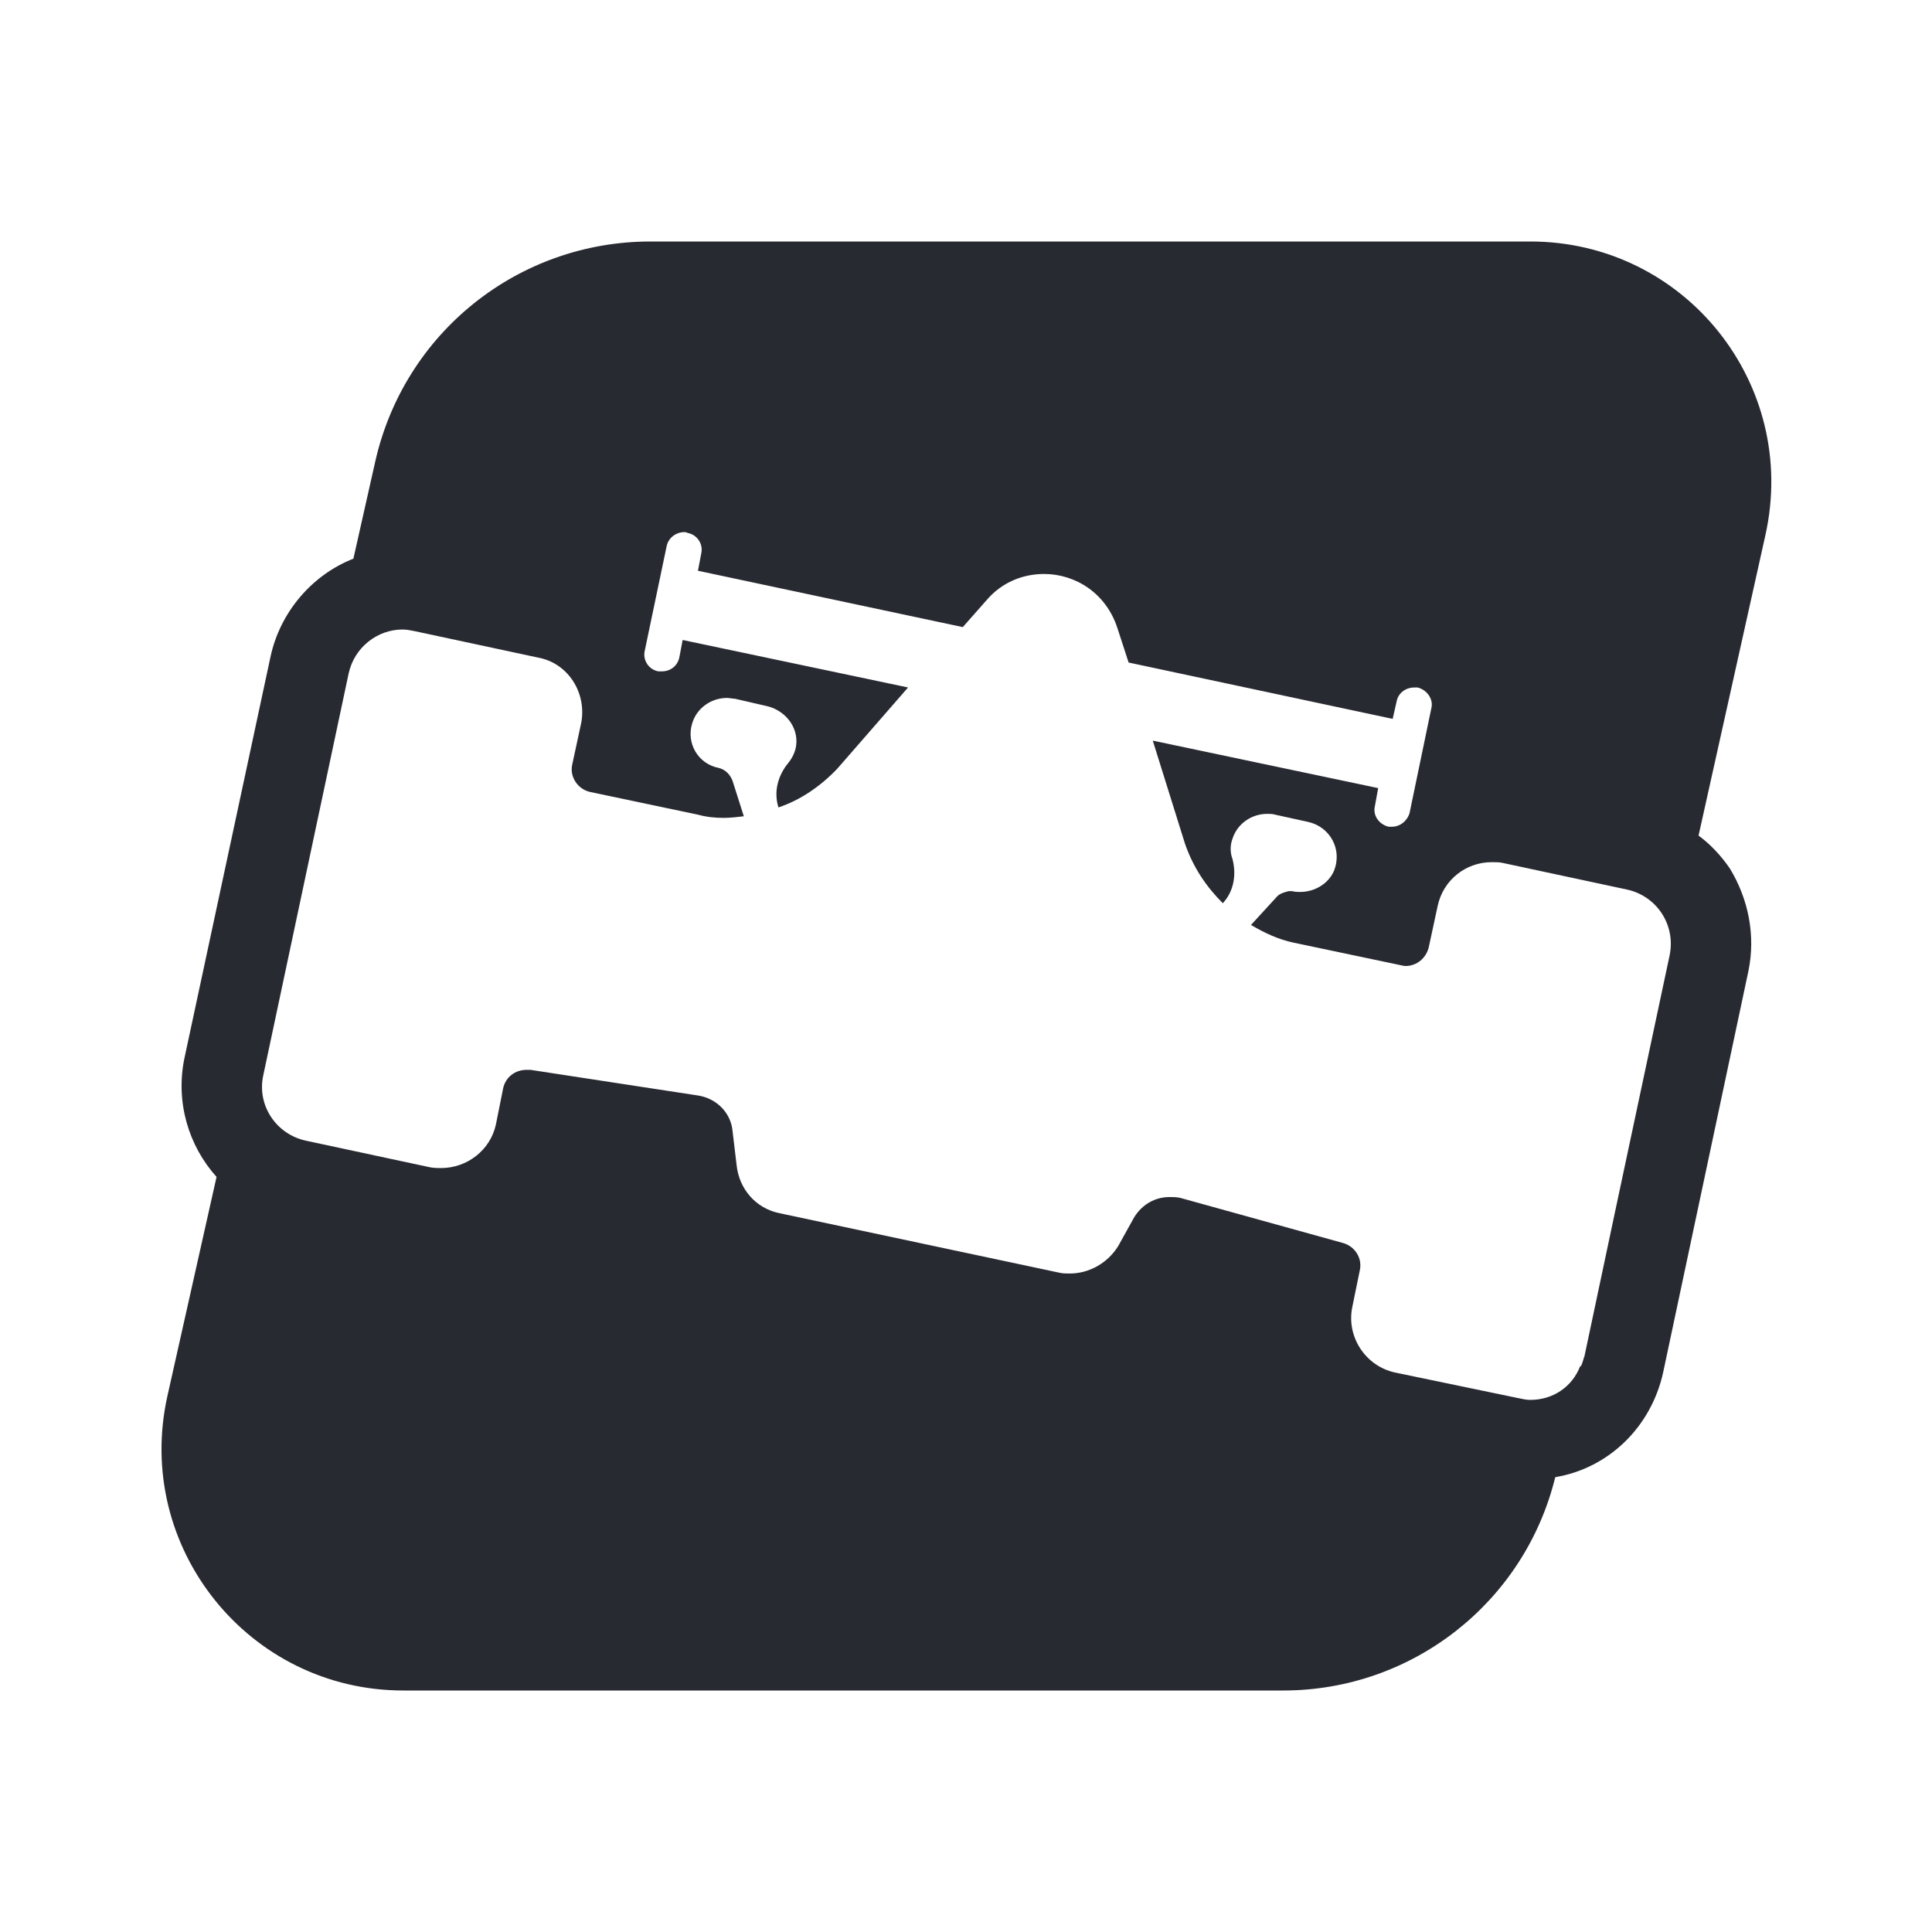 <?xml version="1.0" encoding="UTF-8"?>
<svg id="Fill" xmlns="http://www.w3.org/2000/svg" viewBox="0 0 24 24">
  <defs>
    <style>
      .cls-1 {
        fill: #282a32;
        stroke-width: 0px;
      }
    </style>
  </defs>
  <path class="cls-1" d="m19.01,3h-10.93c-1.64,0-3.06,1.13-3.42,2.74l-.27,1.2c-.51.2-.91.66-1.03,1.22l-1.07,4.99c-.11.54.05,1.08.4,1.47l-.61,2.72c-.42,1.88,1.01,3.66,2.93,3.66h10.93c1.61,0,3-1.1,3.38-2.65.66-.11,1.19-.62,1.34-1.3l1.06-4.99c.09-.44,0-.89-.23-1.27-.11-.16-.24-.3-.39-.41l.83-3.73c.42-1.88-1-3.65-2.92-3.65Zm.67,13.85s-.02.08-.04.12h-.01c-.1.26-.34.42-.62.42-.05,0-.09-.01-.14-.02l-1.54-.32c-.37-.08-.61-.45-.53-.82l.09-.44c.04-.16-.06-.31-.21-.35l-2.02-.56c-.05-.01-.09-.01-.13-.01-.18,0-.34.09-.44.25l-.2.36c-.13.21-.36.34-.6.34-.04,0-.09,0-.13-.01l-3.48-.74c-.29-.06-.5-.3-.53-.6l-.05-.42c-.02-.22-.19-.4-.42-.44l-2.09-.32h-.05c-.14,0-.26.09-.29.23l-.09.45c-.07.32-.36.54-.68.54-.04,0-.09,0-.14-.01l-1.54-.33c-.37-.08-.61-.44-.53-.81l1.06-4.99c.07-.33.36-.55.67-.55.05,0,.1.01.15.02l1.54.33c.37.07.6.44.53.81l-.11.51c-.04.16.07.32.23.35l1.33.28c.11.03.21.04.32.04.08,0,.17-.01.25-.02l-.14-.44c-.03-.08-.09-.14-.17-.16-.26-.05-.41-.31-.33-.56.06-.19.24-.31.43-.31.03,0,.07.01.1.01l.39.09c.23.05.4.26.37.49-.01.08-.05.16-.1.22-.13.16-.18.36-.12.55h0c.27-.09.52-.26.73-.48l.88-1.01-2.8-.59-.04.21c-.02.11-.11.18-.22.18-.01,0-.03,0-.04,0-.12-.02-.2-.14-.17-.26l.27-1.29c.02-.11.12-.18.22-.18,0,0,.03,0,.04.01.12.02.2.14.17.26l-.04.21,3.29.7.3-.34c.19-.22.45-.32.71-.32.39,0,.77.24.91.67l.14.43,3.28.7.05-.22c.02-.1.11-.17.22-.17h.04c.12.03.2.15.17.26l-.27,1.3c-.03.1-.12.17-.22.17h-.04c-.12-.03-.2-.14-.17-.26l.04-.22-2.8-.59.4,1.28c.1.29.26.53.47.74.14-.15.17-.36.12-.55-.03-.08-.03-.17,0-.25.06-.19.24-.31.43-.31.04,0,.07,0,.1.01l.41.09c.27.06.43.34.32.61-.07.16-.24.26-.42.26-.03,0-.06,0-.1-.01h-.04s-.1.02-.14.06l-.33.36c.17.1.34.18.53.22l1.33.28s.04.01.06.01c.14,0,.26-.1.29-.24l.11-.51c.07-.32.35-.54.67-.54.05,0,.1,0,.14.01l1.54.33c.37.08.61.44.53.82l-.7,3.29-.36,1.7Z"/>
</svg>